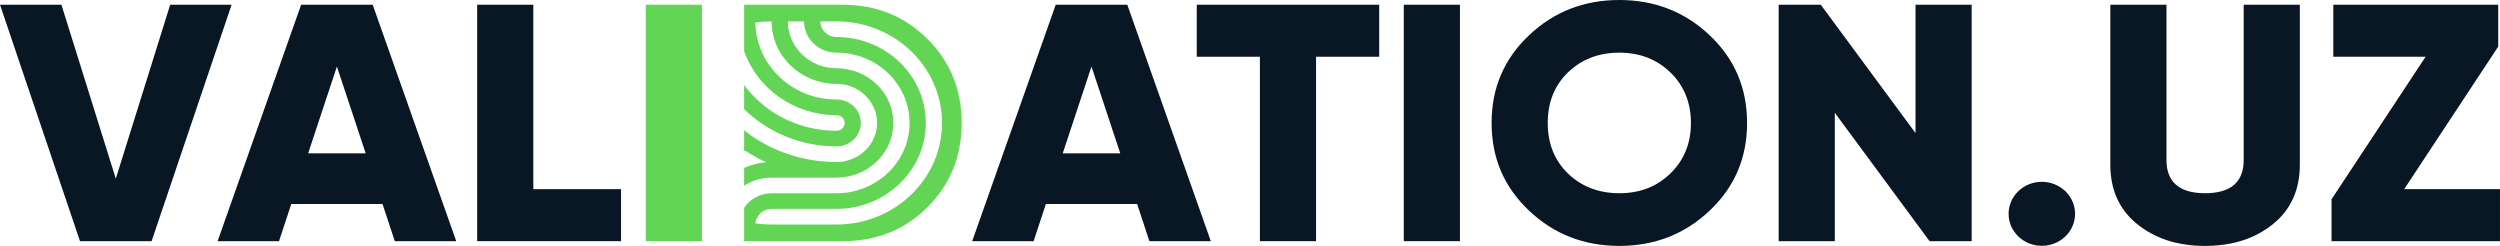 <svg width="122" height="12" viewBox="0 0 122 12" fill="none" xmlns="http://www.w3.org/2000/svg">
    <path d="M7.398 11.769L11.302 0.231H8.305L5.651 8.72L2.997 0.231H0L3.904 11.769H7.398Z" fill="#091724"/>
    <path d="M22.264 11.769L18.188 0.231H14.695L10.619 11.769H13.616L14.215 9.956H18.668L19.267 11.769H22.264ZM16.441 3.247L17.846 7.484H15.037L16.441 3.247Z" fill="#091724"/>
    <path d="M26.026 0.231H23.286V11.769H30.307V9.231H26.026V0.231Z" fill="#091724"/>
    <path d="M59.088 11.769L55.012 0.231H51.519L47.443 11.769H50.44L51.039 9.956H55.492L56.091 11.769H59.088ZM53.265 3.247L54.669 7.484H51.861L53.265 3.247Z" fill="#091724"/>
    <path d="M58.401 0.231V2.769H61.483V11.769H64.223V2.769H67.305V0.231H58.401Z" fill="#091724"/>
    <path d="M68.505 11.769H71.245V0.231H68.505V11.769Z" fill="#091724"/>
    <path d="M83.442 10.269C84.657 9.115 85.257 7.698 85.257 6C85.257 4.302 84.657 2.885 83.442 1.731C82.226 0.577 80.753 0 79.024 0C77.294 0 75.821 0.577 74.606 1.731C73.39 2.885 72.79 4.302 72.79 6C72.79 7.698 73.39 9.115 74.606 10.269C75.821 11.423 77.294 12 79.024 12C80.753 12 82.226 11.423 83.442 10.269ZM76.523 8.473C75.856 7.83 75.53 7.005 75.53 6C75.53 4.995 75.856 4.17 76.523 3.527C77.191 2.885 78.03 2.571 79.024 2.571C80.017 2.571 80.839 2.885 81.507 3.527C82.174 4.17 82.517 4.995 82.517 6C82.517 7.005 82.174 7.83 81.507 8.473C80.839 9.115 80.017 9.429 79.024 9.429C78.03 9.429 77.191 9.115 76.523 8.473Z" fill="#091724"/>
    <path d="M93.478 6.495L88.854 0.231H86.799V11.769H89.539V5.505L94.163 11.769H96.218V0.231H93.478V6.495Z" fill="#091724"/>
    <path d="M100.789 11.539C101.422 10.929 101.422 9.94 100.789 9.33C100.155 8.72 99.128 8.72 98.494 9.33C97.861 9.94 97.861 10.929 98.494 11.539C99.128 12.148 100.155 12.148 100.789 11.539Z" fill="#091724"/>
    <path d="M102.984 8.044C102.984 9.247 103.412 10.22 104.286 10.929C105.159 11.637 106.255 12 107.608 12C108.961 12 110.057 11.637 110.93 10.929C111.803 10.22 112.232 9.247 112.232 8.044V0.231H109.492V7.813C109.492 8.885 108.858 9.429 107.608 9.429C106.358 9.429 105.724 8.885 105.724 7.813V0.231H102.984V8.044Z" fill="#091724"/>
    <path d="M121.913 2.275V0.231H113.865V2.769H118.369L113.779 9.725V11.769H121.999V9.231H117.324L121.913 2.275Z" fill="#091724"/>
    <path d="M34.254 11.769H31.514V0.231H34.254V11.769Z" fill="#63D555"/>
    <path fill-rule="evenodd" clip-rule="evenodd" d="M36.313 2.491V0.231H41.108C42.769 0.231 44.139 0.791 45.252 1.896C46.365 3 46.93 4.368 46.93 6C46.93 7.632 46.365 9.016 45.252 10.121C44.139 11.225 42.769 11.769 41.108 11.769H36.313V10.145C36.594 9.716 37.09 9.431 37.654 9.431H40.822C42.788 9.431 44.387 7.892 44.387 6C44.387 4.108 42.788 2.569 40.822 2.569C39.949 2.569 39.238 1.885 39.238 1.044H38.446C38.446 2.305 39.512 3.331 40.822 3.331C42.351 3.331 43.594 4.529 43.594 6C43.594 7.472 42.351 8.669 40.822 8.669H37.654C37.157 8.669 36.695 8.816 36.313 9.068V8.193C36.643 8.044 37.004 7.948 37.383 7.917C37.03 7.754 36.69 7.564 36.364 7.35C36.347 7.355 36.33 7.361 36.313 7.367V6.362C37.582 7.362 39.158 7.906 40.822 7.906C41.914 7.906 42.802 7.051 42.802 6C42.802 4.949 41.914 4.094 40.822 4.094C39.075 4.094 37.654 2.726 37.654 1.044H37.627C37.367 1.044 37.112 1.063 36.862 1.099C36.877 2.097 37.287 3.034 38.021 3.74C38.769 4.46 39.764 4.856 40.822 4.856C41.477 4.856 42.01 5.369 42.01 6C42.01 6.631 41.477 7.144 40.822 7.144C39.06 7.144 37.463 6.447 36.313 5.325V4.154C36.488 4.388 36.684 4.611 36.901 4.819C37.947 5.826 39.34 6.381 40.822 6.381C41.041 6.381 41.218 6.211 41.218 6C41.218 5.789 41.041 5.619 40.822 5.619C38.727 5.619 36.944 4.306 36.313 2.491ZM40.822 1.044C43.661 1.044 45.971 3.267 45.971 6C45.971 8.733 43.661 10.956 40.822 10.956H37.627C37.368 10.956 37.113 10.937 36.864 10.901C36.893 10.506 37.236 10.194 37.654 10.194H40.822C43.224 10.194 45.179 8.312 45.179 6C45.179 3.688 43.224 1.806 40.822 1.806C40.385 1.806 40.03 1.464 40.03 1.044H40.822Z" fill="#63D555"/>
</svg>
